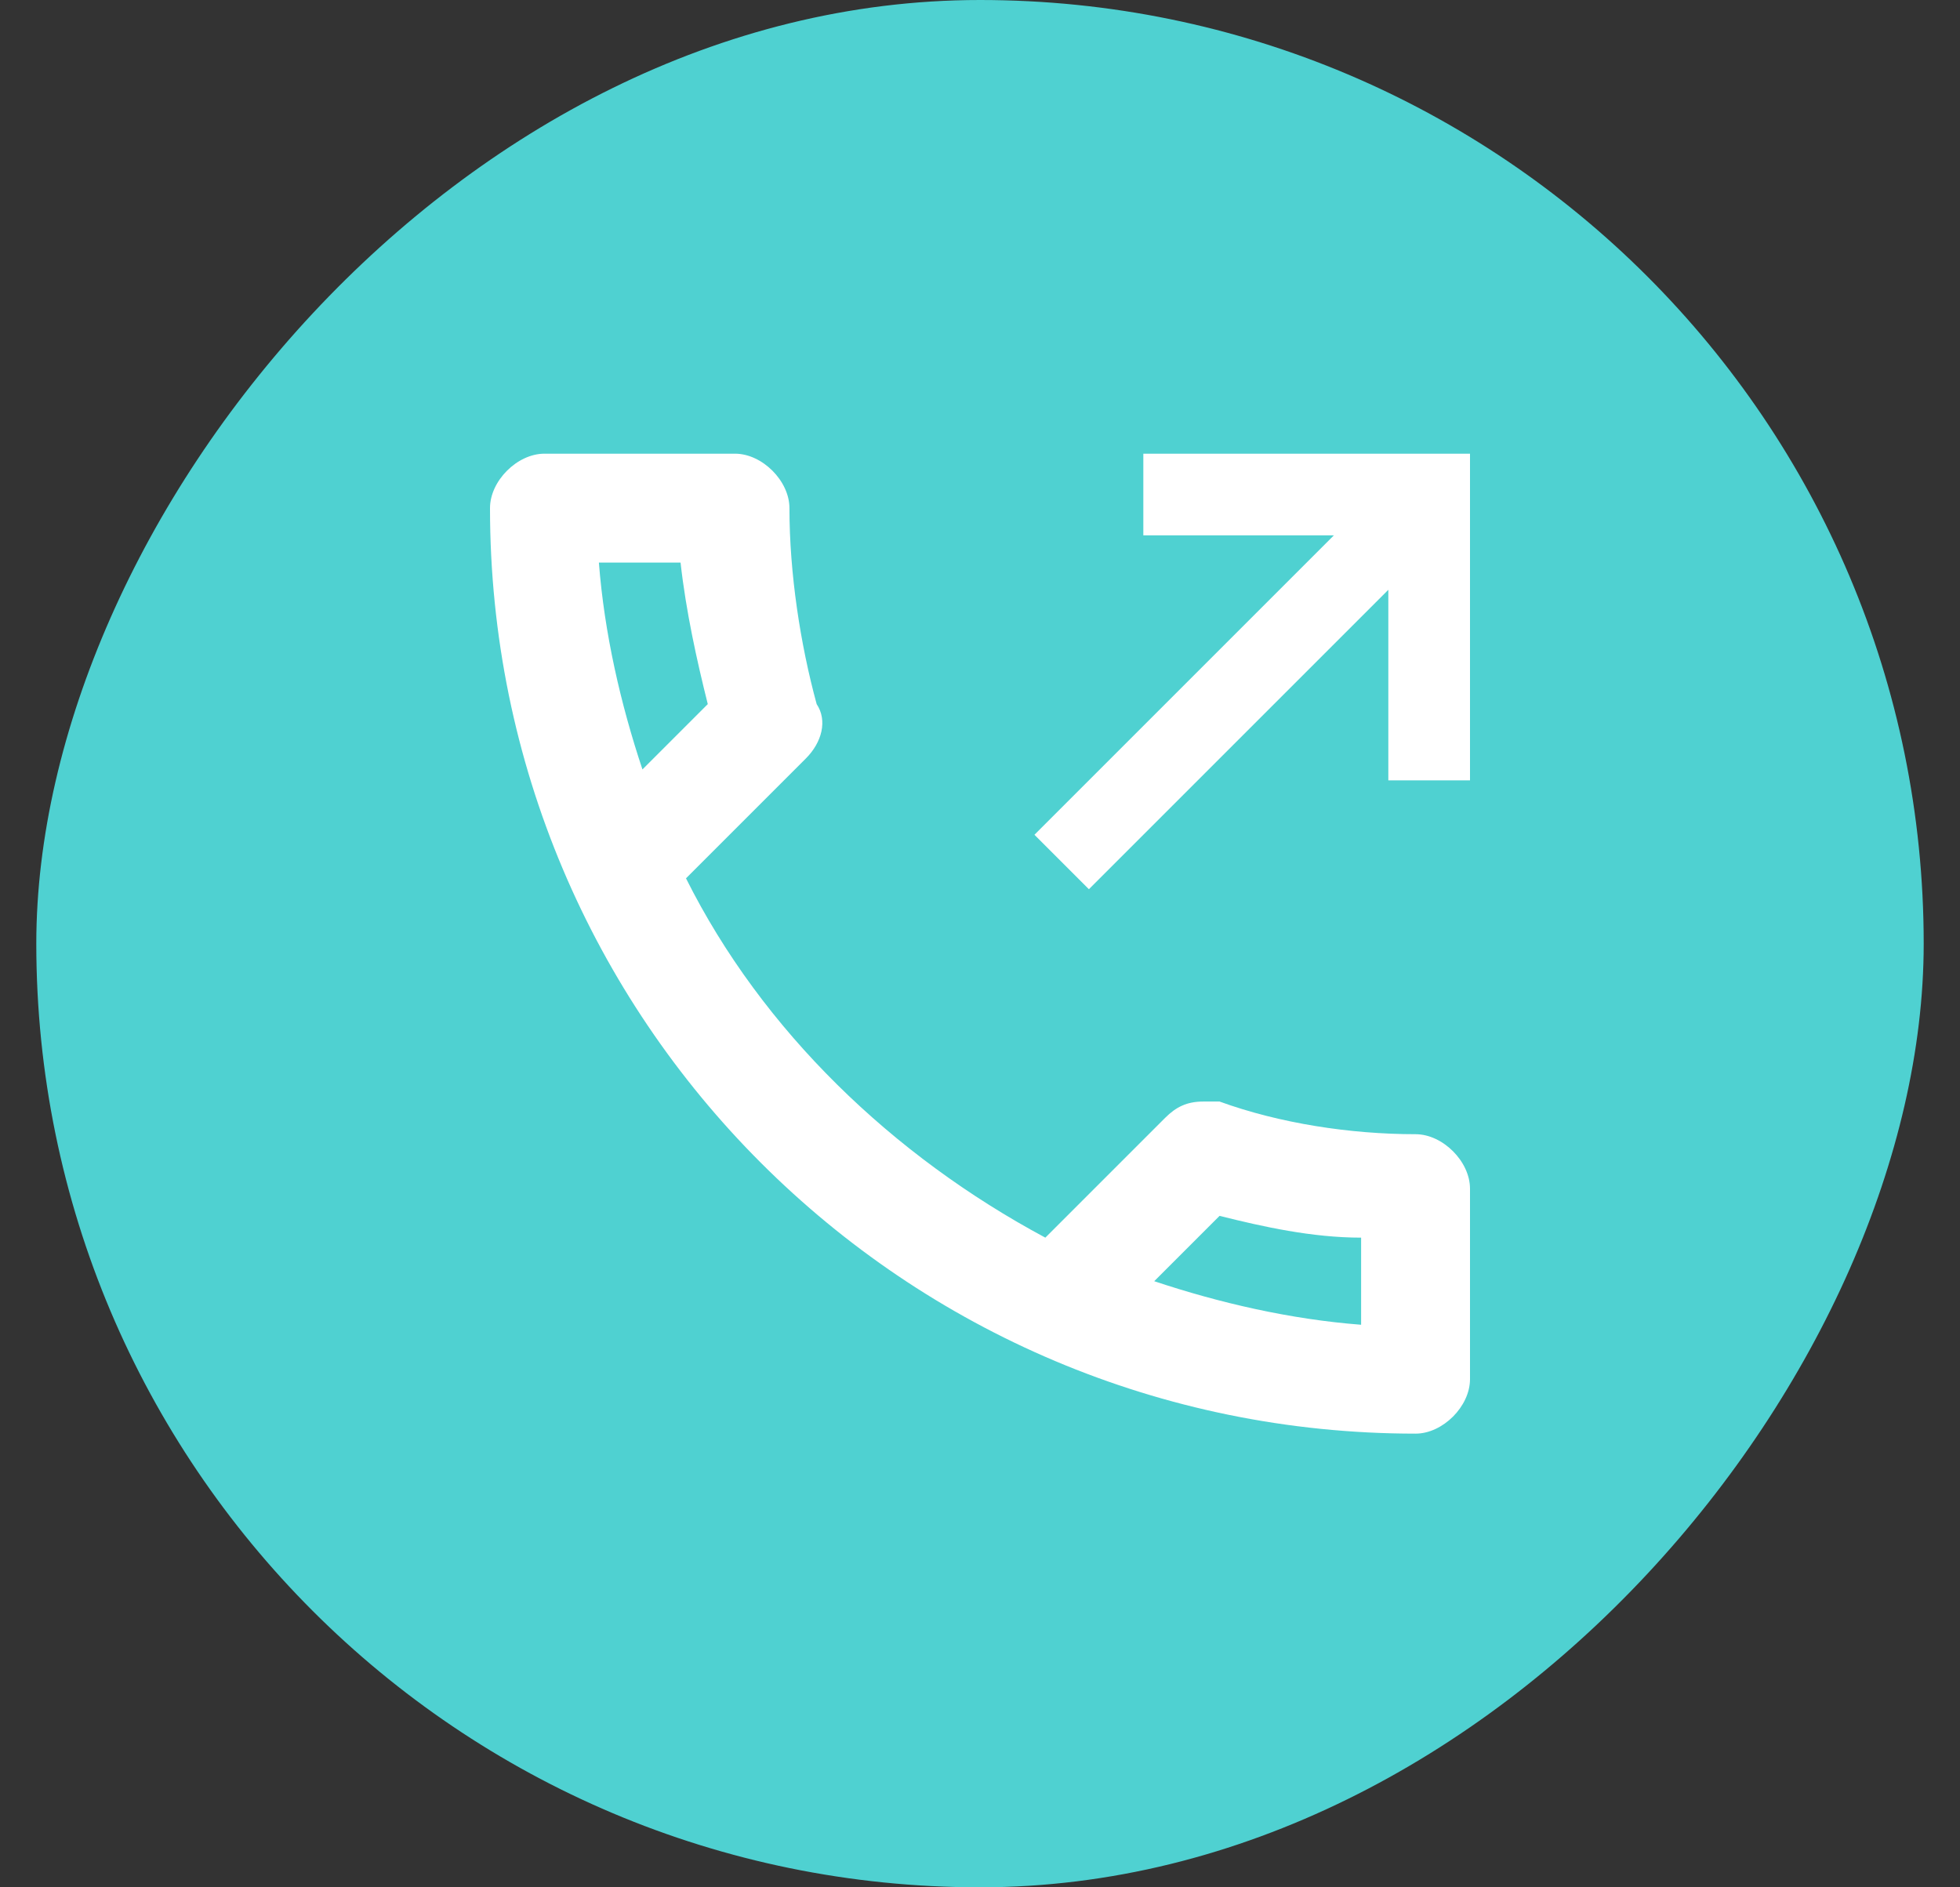 <svg width="27" height="26" viewBox="0 0 27 26" fill="none" xmlns="http://www.w3.org/2000/svg">
<rect x="0" y="0" width="27" height="26" fill="#333333" stroke="none"/>
<rect width="26" height="26" rx="13" transform="matrix(-1 0 0 1 26.5 0)" fill="#4FD1D1"/>
<path d="M19.5 15.625C18.6 15.625 17.625 15.475 16.8 15.175H16.575C16.35 15.175 16.2 15.25 16.05 15.4L14.4 17.05C12.3 15.925 10.5 14.2 9.45 12.1L11.1 10.45C11.325 10.225 11.4 9.925 11.25 9.7C11.025 8.875 10.875 7.9 10.875 7C10.875 6.625 10.5 6.25 10.125 6.25H7.5C7.125 6.25 6.75 6.625 6.75 7C6.75 14.05 12.45 19.75 19.5 19.75C19.875 19.75 20.25 19.375 20.25 19V16.375C20.25 16 19.875 15.625 19.5 15.625ZM8.25 7.75H9.375C9.45 8.425 9.6 9.1 9.75 9.7L8.85 10.6C8.55 9.7 8.325 8.725 8.25 7.75ZM18.75 18.25C17.775 18.175 16.8 17.95 15.9 17.65L16.8 16.75C17.4 16.9 18.075 17.05 18.75 17.05V18.25ZM15.75 6.25V7.375H18.375L14.25 11.5L15 12.25L19.125 8.125V10.75H20.25V6.25H15.75Z" fill="white"/>
</svg>
